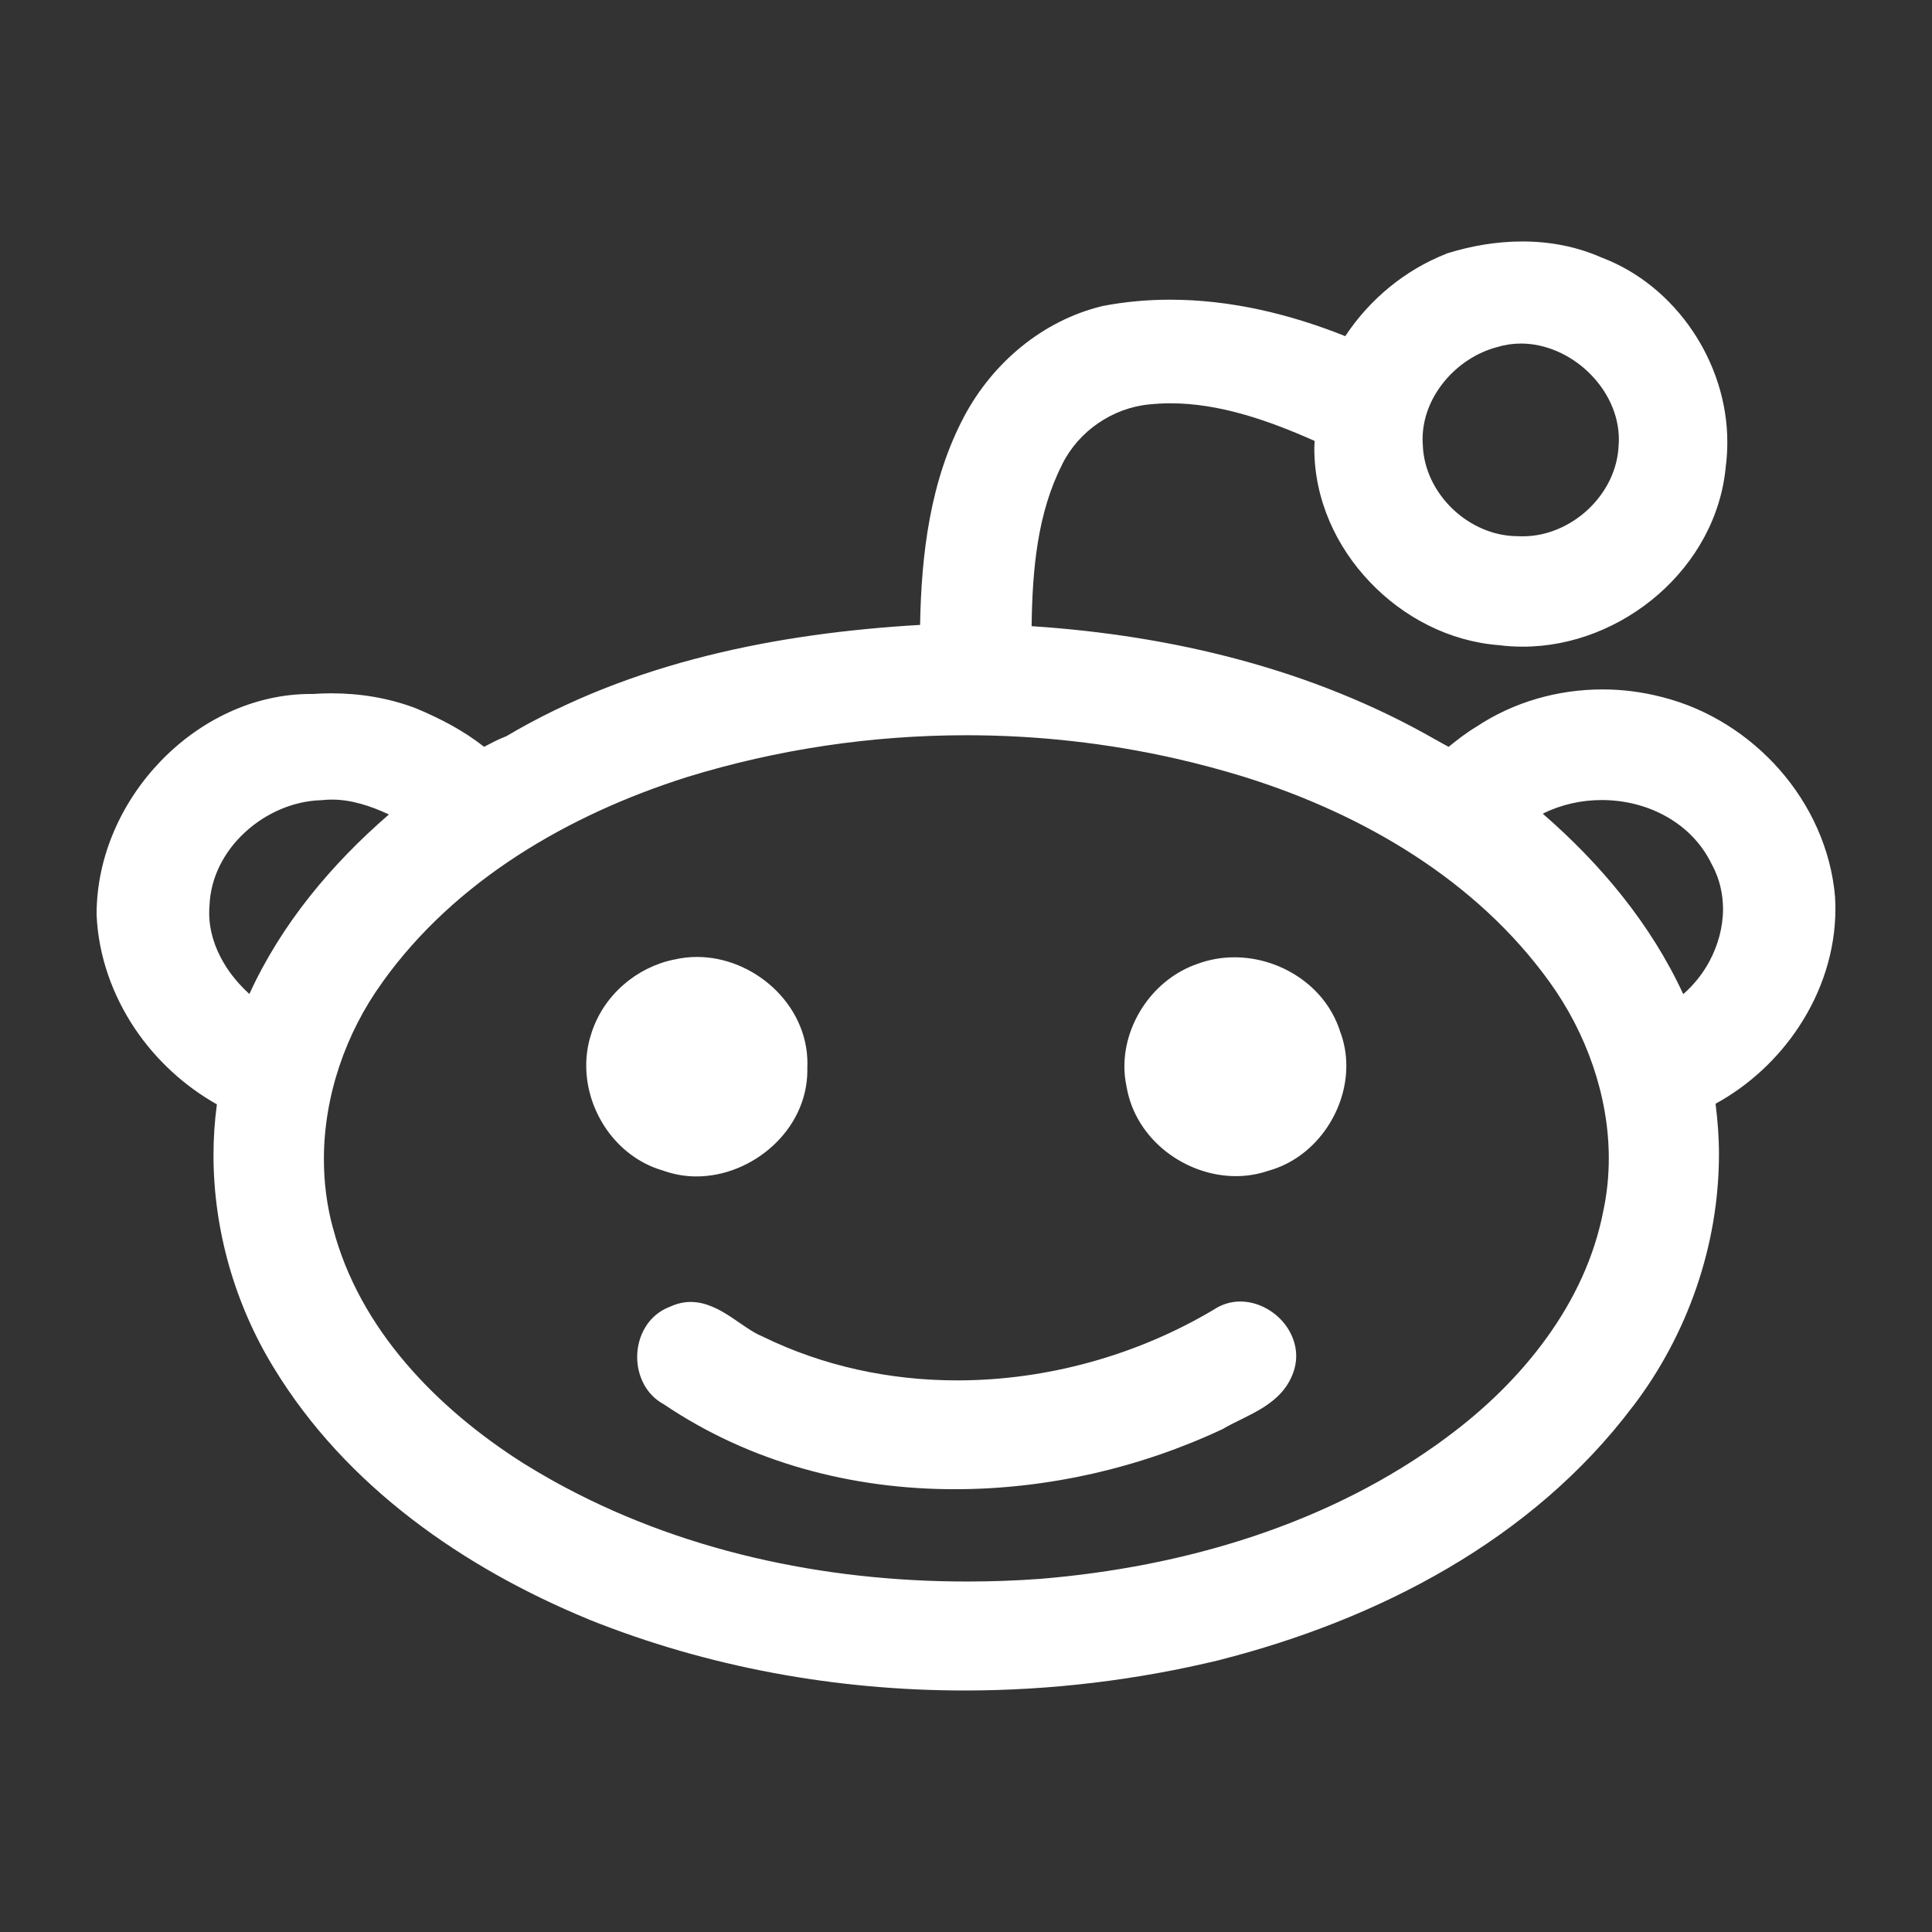 <?xml version="1.0" encoding="iso-8859-1"?>
<!DOCTYPE svg PUBLIC "-//W3C//DTD SVG 1.1//EN" "http://www.w3.org/Graphics/SVG/1.1/DTD/svg11.dtd">
<svg version="1.1" id="Icons" xmlns="http://www.w3.org/2000/svg" xmlns:xlink="http://www.w3.org/1999/xlink" x="0px" y="0px"
	 width="100%" height="100%" viewBox="0 0 100 100" style="enable-background:new 0 0 100 100;" xml:space="preserve">
<rect x="0" y="0" width="100" height="100" fill="#333333" stroke="none"/>
<path id="reddit" fill="#FFFFFF" d="M69.348,53.348c0.232,0.594,0.338,1.207,0.338,1.816c0,1.227-0.424,2.418-1.135,3.391
	c-0.703,0.96-1.699,1.707-2.871,2.035h0.002c-0.01,0.004-0.02,0.004-0.025,0.007c-0.004,0-0.012,0.004-0.016,0.004
	c-0.549,0.188-1.111,0.276-1.67,0.276c-1.309,0-2.594-0.472-3.621-1.275c-1.02-0.801-1.791-1.951-2.033-3.316h-0.002
	c0-0.004,0-0.008-0.002-0.014c0-0.004,0-0.008-0.004-0.014h0.004c-0.076-0.352-0.115-0.703-0.115-1.051
	c0-1.182,0.402-2.316,1.066-3.254c0.662-0.932,1.596-1.672,2.688-2.053c0.004,0,0.008-0.002,0.008-0.002
	c0.006,0,0.006-0.005,0.01-0.005c0.619-0.229,1.271-0.343,1.916-0.343c1.176,0,2.334,0.356,3.311,1.008
	c0.965,0.642,1.748,1.582,2.141,2.751c0.004,0.007,0.004,0.014,0.008,0.021c0,0.008,0.004,0.012,0.008,0.018H69.348z M65.75,67.846
	c-0.461-0.299-0.994-0.48-1.559-0.48c-0.455,0-0.928,0.13-1.348,0.409l0,0c-3.977,2.374-8.654,3.674-13.297,3.674
	c-3.484,0-6.947-0.735-10.084-2.276l-0.016-0.008l-0.016-0.006c-0.473-0.193-1.012-0.605-1.6-0.996
	c-0.299-0.193-0.611-0.386-0.957-0.527c-0.342-0.146-0.721-0.248-1.127-0.248c-0.336,0-0.689,0.076-1.037,0.234
	c-0.018,0.007-0.035,0.014-0.053,0.021h0.002c-0.547,0.209-0.975,0.591-1.25,1.044c-0.287,0.467-0.428,1.01-0.428,1.551
	c0,0.488,0.115,0.977,0.354,1.42c0.227,0.42,0.576,0.787,1.033,1.033c4.484,3.025,9.764,4.395,15.064,4.39
	c4.779,0,9.586-1.106,13.867-3.12l0.023-0.014l0.021-0.012c0.564-0.333,1.314-0.633,2.021-1.07c0.35-0.223,0.691-0.48,0.984-0.815
	c0.293-0.333,0.529-0.744,0.662-1.23v-0.002c0.055-0.214,0.082-0.424,0.082-0.632c0-0.398-0.098-0.775-0.26-1.114
	C66.594,68.563,66.205,68.144,65.75,67.846z M34.268,60.572c0.008,0,0.018,0.003,0.027,0.008c0.572,0.209,1.162,0.312,1.746,0.312
	c1.457,0,2.873-0.596,3.945-1.569c1.07-0.975,1.803-2.355,1.803-3.928c0-0.041,0-0.083-0.002-0.131
	c0.004-0.071,0.006-0.148,0.006-0.227c0-1.561-0.723-2.946-1.783-3.925c-1.064-0.981-2.477-1.581-3.939-1.581
	c-0.391,0-0.789,0.046-1.178,0.137c-0.006,0-0.01,0.002-0.016,0.002c0,0-0.004,0-0.006,0c-1.936,0.405-3.635,1.842-4.262,3.818l0,0
	v0.002c0,0.004-0.002,0.008-0.002,0.008c-0.18,0.541-0.264,1.1-0.264,1.652c0,1.212,0.4,2.391,1.09,3.362
	c0.684,0.954,1.652,1.704,2.814,2.054C34.256,60.566,34.26,60.568,34.268,60.572z M94.982,46.449v0.008
	C94.996,46.654,95,46.85,95,47.045c0,2.186-0.701,4.288-1.871,6.071c-1.092,1.669-2.598,3.066-4.332,4.013
	c0.111,0.87,0.176,1.747,0.176,2.621c-0.002,4.707-1.625,9.334-4.451,13.042v0.002h-0.006c-5.225,6.95-13.248,11.049-21.35,13.116
	h-0.002l-0.006,0.005c-4.32,1.049-8.775,1.585-13.229,1.585c-6.639,0-13.273-1.197-19.463-3.68l-0.002-0.006h-0.006
	c-6.418-2.645-12.533-6.85-16.283-13.011c-2.018-3.288-3.125-7.144-3.125-11.019c0-0.877,0.059-1.754,0.176-2.623
	c-1.689-0.951-3.152-2.3-4.238-3.91c-1.16-1.73-1.895-3.756-1.988-5.898v-0.008v-0.008V47.32c0.002-3,1.305-5.842,3.33-7.937
	s4.791-3.464,7.758-3.464c0.041,0,0.082,0,0.123,0c0.311-0.021,0.625-0.033,0.939-0.033c1.49,0,2.984,0.241,4.402,0.785l0.008,0.006
	l0.008,0.002c1.211,0.51,2.414,1.125,3.486,1.977c0.348-0.182,0.727-0.387,1.152-0.549c6.5-3.849,14.055-5.334,21.418-5.762
	c0.064-3.648,0.512-7.466,2.291-10.808c1.482-2.776,4.053-4.938,7.115-5.687l0.012-0.006l0.016-0.002
	c1.166-0.226,2.342-0.33,3.51-0.33c3.111,0,6.186,0.737,9.063,1.887c1.273-1.922,3.092-3.422,5.225-4.263l0.02-0.012l0.02-0.008
	c1.252-0.39,2.574-0.618,3.902-0.618c1.4,0,2.811,0.256,4.133,0.847v-0.005c0.002,0.005,0.004,0.005,0.004,0.005
	c0.01,0.003,0.018,0.009,0.025,0.009c1.896,0.73,3.5,2.079,4.637,3.756c1.139,1.684,1.809,3.701,1.809,5.775
	c0,0.382-0.021,0.765-0.066,1.148l-0.004,0.008c0,0.006,0,0.014-0.002,0.02c-0.223,2.68-1.58,5.032-3.502,6.709
	c-1.934,1.684-4.438,2.701-7.008,2.701c-0.412,0-0.828-0.023-1.242-0.078c-2.549-0.195-4.926-1.428-6.672-3.263
	c-1.752-1.832-2.881-4.28-2.881-6.922c0-0.128,0.012-0.259,0.016-0.386c-2.393-1.065-4.934-1.949-7.459-1.947
	c-0.365,0-0.73,0.02-1.096,0.057h-0.004c-1.891,0.182-3.648,1.374-4.5,3.088v0.002v0.006c-1.293,2.518-1.551,5.461-1.59,8.383
	c7.248,0.473,14.539,2.212,20.934,5.888h0.01l0.092,0.054c0.121,0.072,0.346,0.195,0.549,0.303c0.439-0.356,0.904-0.723,1.434-1.039
	c1.939-1.291,4.236-1.933,6.533-1.933c1.02,0,2.041,0.13,3.031,0.384h0.004l0.041,0.012c0.014,0.002,0.025,0.007,0.037,0.007v0.002
	c2.34,0.595,4.457,1.939,6.051,3.751c1.592,1.815,2.664,4.111,2.873,6.604V46.449z M73.633,22.729c0,0.098,0.002,0.199,0.012,0.301
	v0.006v0.012c0.047,1.259,0.641,2.431,1.545,3.297c0.908,0.866,2.113,1.402,3.336,1.407h0.016h0.016
	c0.088,0.007,0.178,0.007,0.264,0.007c1.234,0.002,2.459-0.53,3.379-1.393c0.922-0.867,1.529-2.046,1.578-3.316l0.002-0.006v-0.008
	c0.008-0.097,0.012-0.189,0.012-0.288c0-1.307-0.611-2.553-1.568-3.476c-0.953-0.922-2.236-1.493-3.502-1.49
	c-0.408,0-0.813,0.056-1.209,0.179L77.5,17.962l-0.012,0.005c-1.043,0.271-2.02,0.914-2.723,1.768
	C74.061,20.585,73.633,21.636,73.633,22.729z M20.131,42.156c-0.969-0.451-1.971-0.773-2.961-0.769c-0.166,0-0.334,0.01-0.5,0.028
	h-0.023l-0.023,0.003c-1.422,0.039-2.857,0.659-3.934,1.653c-1.078,0.99-1.791,2.327-1.846,3.801v0.014l-0.002,0.012
	c-0.01,0.119-0.014,0.238-0.014,0.352c0,0.909,0.279,1.788,0.752,2.588c0.35,0.595,0.809,1.139,1.328,1.611
	C14.57,47.811,17.166,44.723,20.131,42.156z M83.271,59.954c0-3.243-1.17-6.501-3.064-9.124c-3.777-5.256-9.637-8.684-15.732-10.595
	l-0.043-0.015c-1.17-0.359-2.352-0.677-3.543-0.949c-3.563-0.811-7.215-1.215-10.863-1.215c-4.9,0-9.799,0.725-14.49,2.172
	c-6.094,1.934-11.973,5.338-15.742,10.611v0.004c-1.91,2.633-3.029,5.902-3.029,9.157c0,1.198,0.15,2.396,0.467,3.563l0.004,0.002
	c0.686,2.616,2.027,4.952,3.764,6.987c1.736,2.039,3.865,3.778,6.105,5.197c0.496,0.307,0.994,0.6,1.504,0.887
	c6.506,3.631,13.998,5.223,21.436,5.223c1.258,0,2.523-0.044,3.773-0.135c7.49-0.618,15.012-2.829,21.092-7.347l0.002-0.005
	c1.936-1.43,3.729-3.162,5.146-5.132c1.424-1.97,2.467-4.174,2.93-6.566v-0.007l0.002-0.002
	C83.18,61.771,83.271,60.864,83.271,59.954z M89.184,47.047c-0.002-0.787-0.182-1.571-0.576-2.302l-0.01-0.009l-0.004-0.012
	c-0.527-1.086-1.355-1.906-2.354-2.465c-0.998-0.563-2.166-0.849-3.338-0.849c-1.059,0-2.113,0.237-3.049,0.707
	c2.975,2.583,5.584,5.687,7.271,9.34c0.543-0.472,1.006-1.05,1.352-1.692C88.928,48.924,89.184,47.979,89.184,47.047z"/>
</svg>
